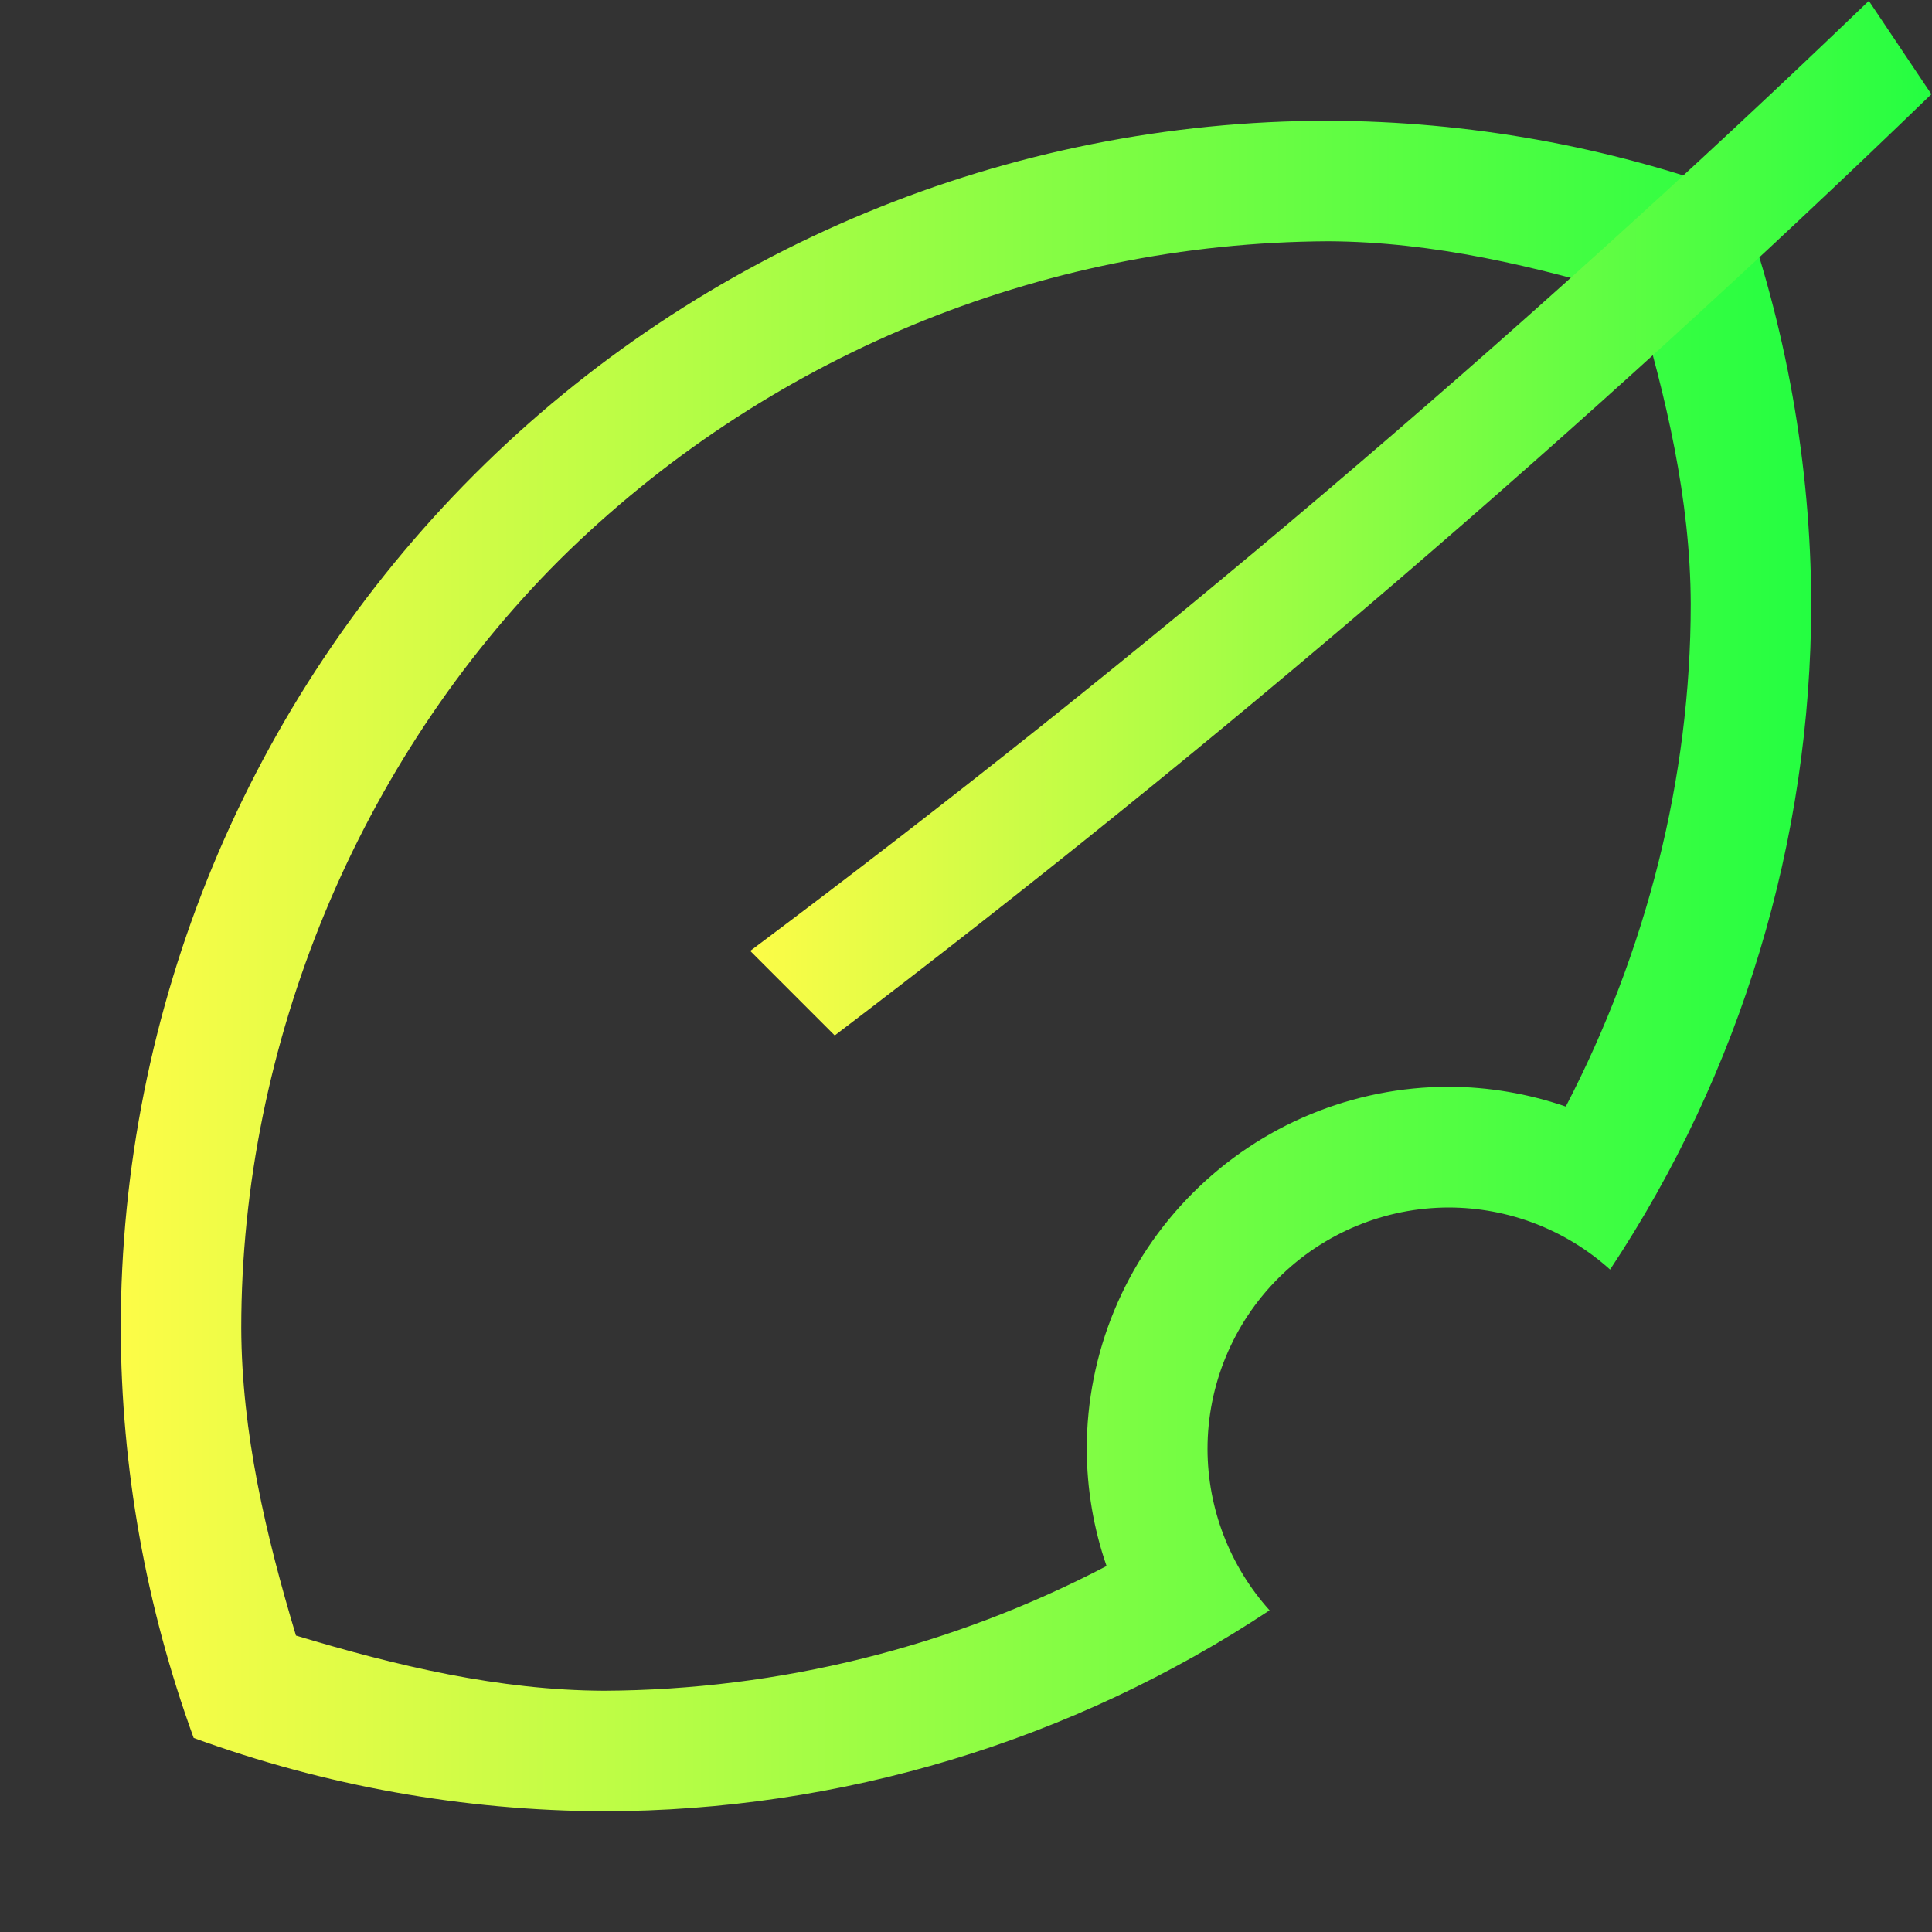 <svg width="16" height="16" viewBox="0 0 16 16" fill="none" xmlns="http://www.w3.org/2000/svg">
<rect x="0" y="0" width="16" height="16" fill="#333333" stroke="none"/>
<path d="M11 1C8.348 1 5.804 2.054 3.929 3.929C2.054 5.804 1 8.348 1 11C1.003 12.157 1.208 13.306 1.604 14.393C2.692 14.79 3.841 14.996 5 15C6.961 14.998 8.879 14.419 10.514 13.336C10.184 12.969 10.001 12.493 10 12C10 11.47 10.211 10.961 10.586 10.586C10.961 10.211 11.47 10 12 10C12.493 10.001 12.968 10.184 13.334 10.514C14.418 8.879 14.998 6.962 15 5C14.996 3.843 14.792 2.695 14.396 1.607C13.308 1.209 12.159 1.004 11 1ZM10.996 1.998H11C11.868 2.002 12.718 2.205 13.549 2.455C13.798 3.285 13.999 4.134 14.002 5V5.002C14.002 6.446 13.633 7.882 12.967 9.164C12.656 9.057 12.329 9.001 12 9C11.204 9 10.441 9.316 9.879 9.879C9.316 10.441 9 11.204 9 12C9.001 12.33 9.056 12.657 9.164 12.969C7.88 13.64 6.453 13.995 5.004 14.002C4.135 13.999 3.284 13.796 2.451 13.545C2.202 12.715 2.001 11.865 1.998 10.998C1.998 8.642 2.968 6.301 4.635 4.635C6.329 2.958 8.612 2.011 10.996 1.998Z" fill="url(#paint0_linear_9_1330)"/>
<path d="M15.477 0.007C12.554 2.818 9.46 5.445 6.213 7.875L6.913 8.575C10.092 6.159 13.124 3.556 15.995 0.78L15.477 0.007Z" fill="url(#paint1_linear_9_1330)"/>
<defs>
<linearGradient id="paint0_linear_9_1330" x1="1" y1="8" x2="15" y2="8" gradientUnits="userSpaceOnUse">
<stop stop-color="#FDFC47"/>
<stop offset="1" stop-color="#24FE41"/>
</linearGradient>
<linearGradient id="paint1_linear_9_1330" x1="6.213" y1="4.291" x2="15.995" y2="4.291" gradientUnits="userSpaceOnUse">
<stop stop-color="#FDFC47"/>
<stop offset="1" stop-color="#24FE41"/>
</linearGradient>
</defs>
</svg>
